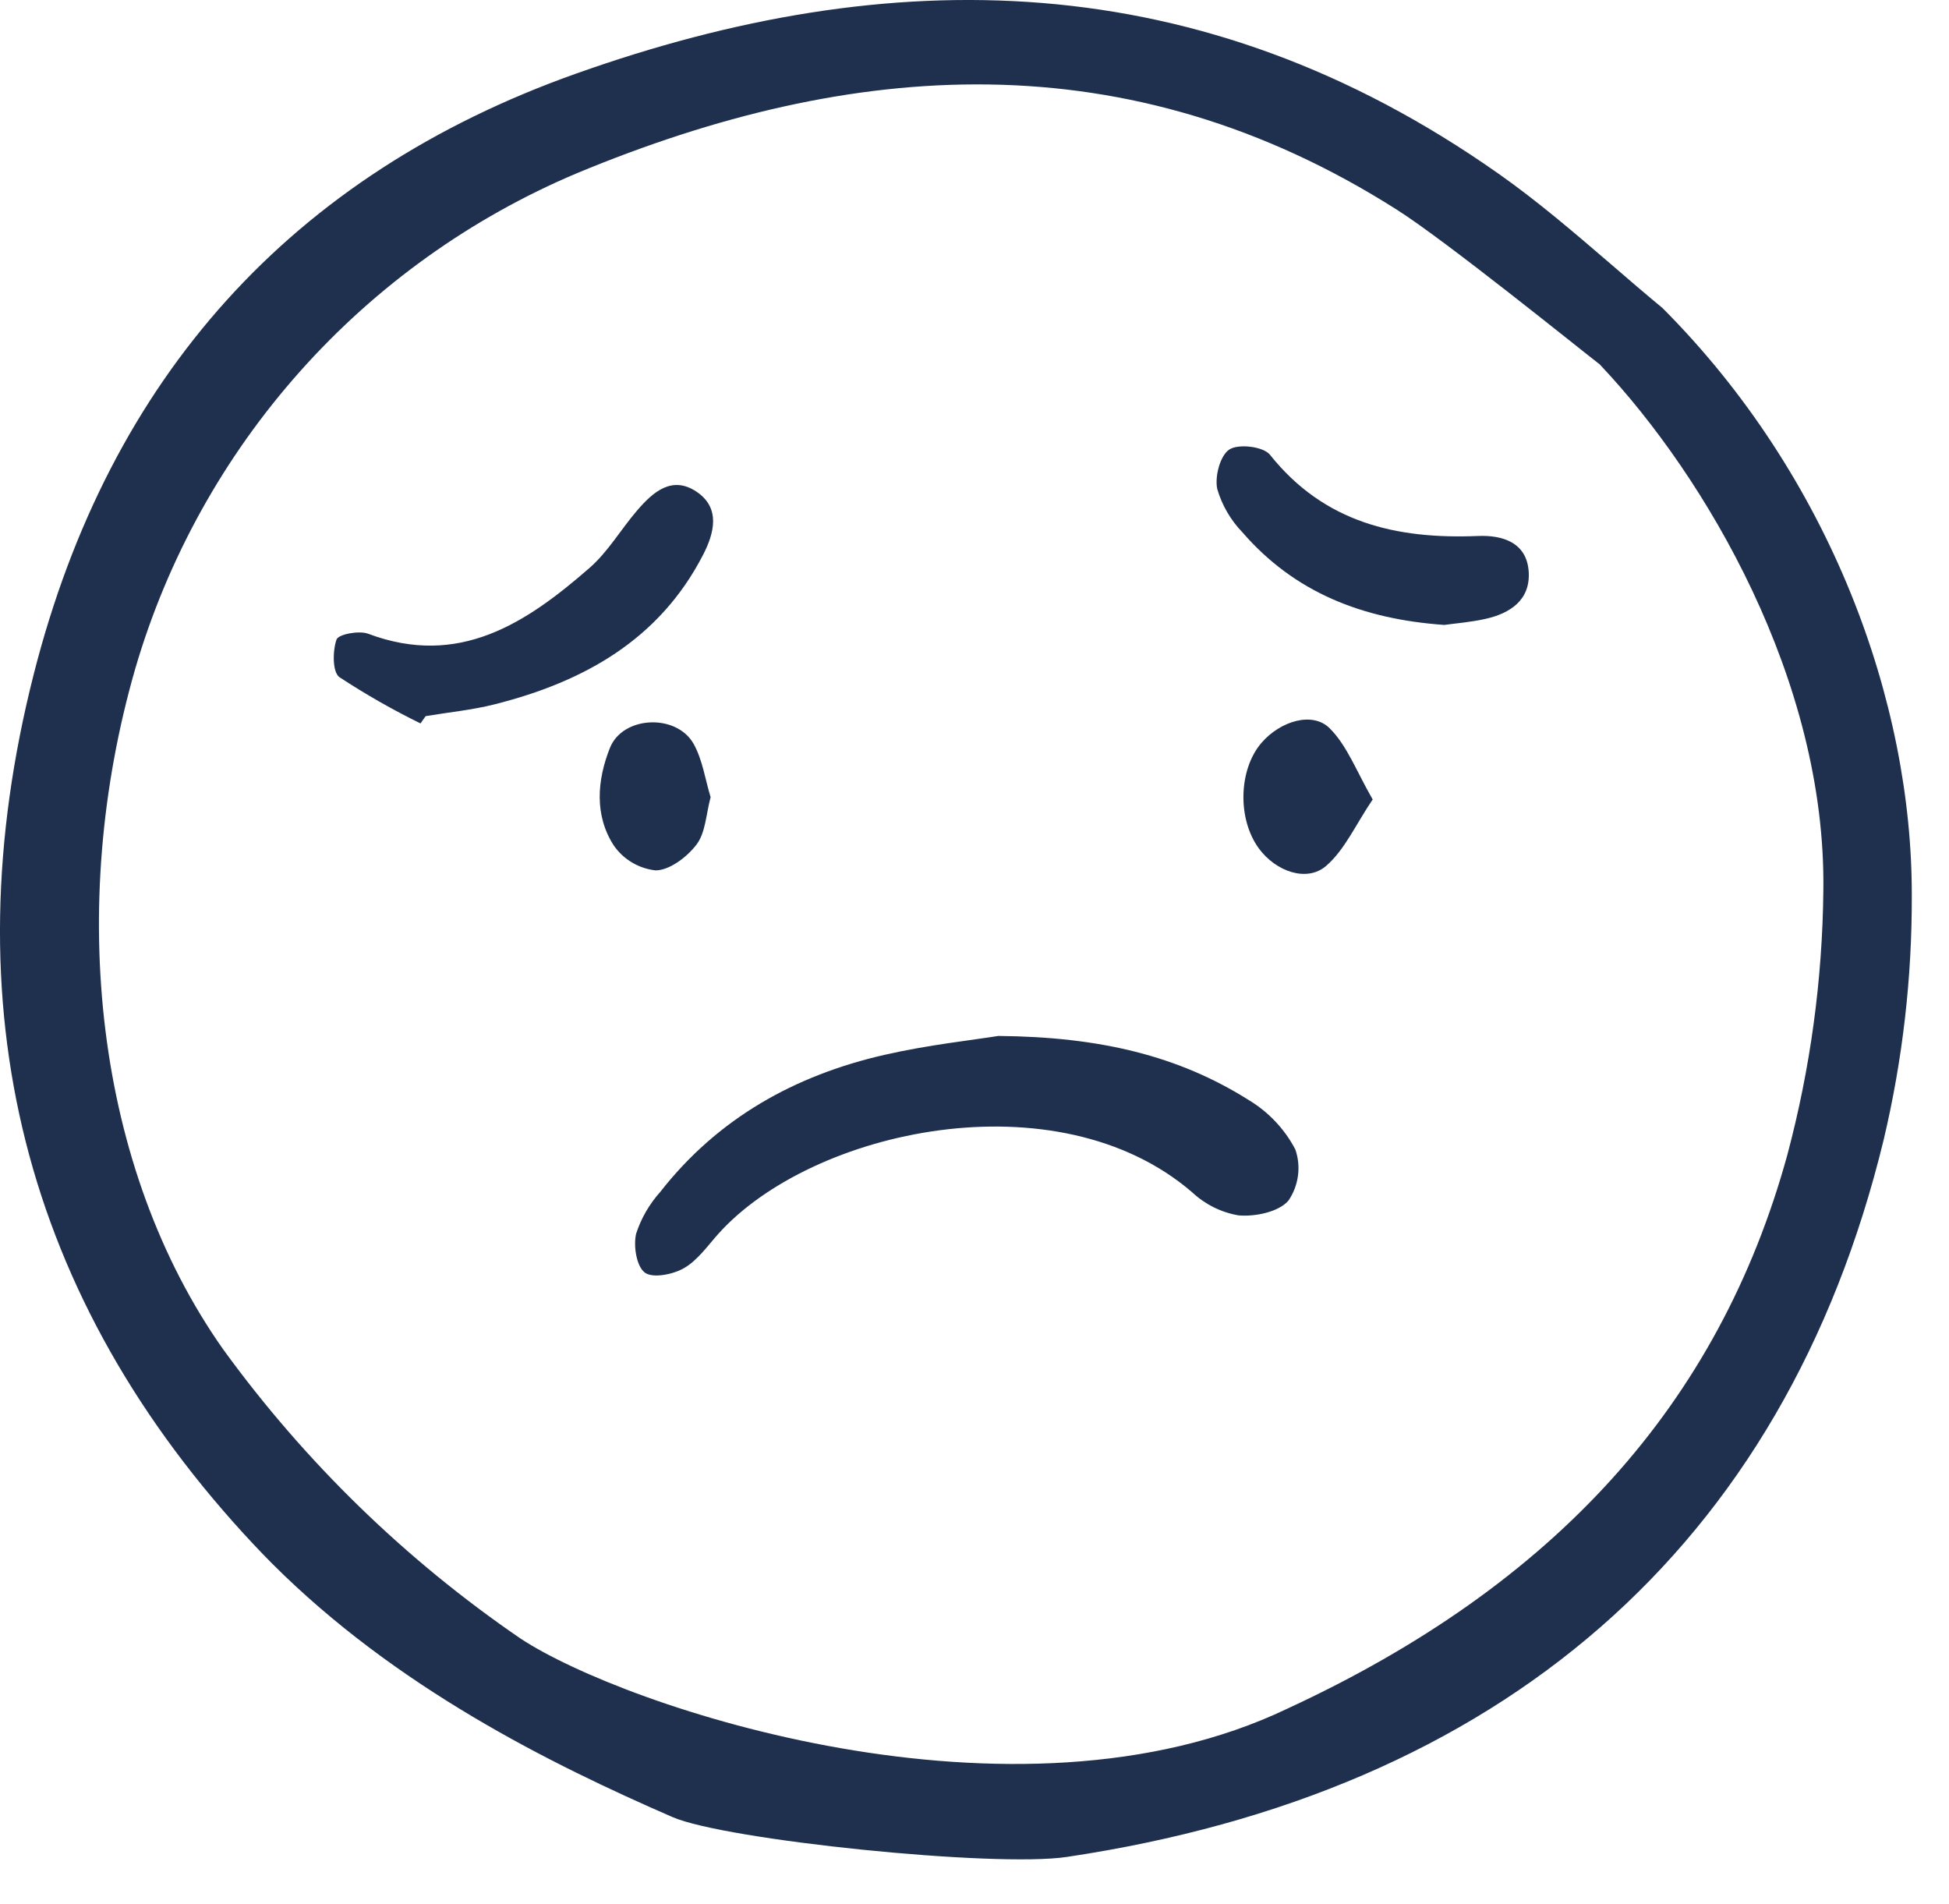 <svg width="43" height="42" viewBox="0 0 43 42" fill="none" xmlns="http://www.w3.org/2000/svg">
<path d="M22.026 22.853C24.278 22.873 26.008 23.293 27.563 24.275C27.993 24.537 28.344 24.91 28.578 25.356C28.643 25.543 28.663 25.743 28.636 25.939C28.61 26.135 28.538 26.323 28.426 26.486C28.21 26.737 27.691 26.844 27.323 26.811C26.94 26.745 26.586 26.568 26.302 26.302C23.321 23.733 17.912 24.917 15.848 27.219C15.609 27.486 15.39 27.803 15.091 27.975C14.849 28.115 14.402 28.204 14.227 28.074C14.042 27.935 13.972 27.487 14.034 27.217C14.145 26.876 14.326 26.562 14.566 26.295C15.836 24.669 17.538 23.72 19.519 23.269C20.477 23.05 21.461 22.944 22.026 22.853Z" fill="#1F304F"/>
<path d="M30.285 17.636C29.908 18.194 29.669 18.746 29.259 19.101C28.831 19.471 28.147 19.223 27.776 18.72C27.296 18.069 27.324 16.972 27.835 16.383C28.247 15.908 28.958 15.687 29.338 16.068C29.726 16.456 29.931 17.025 30.285 17.636Z" fill="#1F304F"/>
<path d="M15.678 17.586C15.577 17.962 15.567 18.365 15.37 18.627C15.162 18.903 14.777 19.197 14.466 19.201C14.282 19.181 14.105 19.122 13.946 19.028C13.787 18.934 13.65 18.807 13.544 18.655C13.109 17.987 13.174 17.207 13.457 16.498C13.74 15.79 14.923 15.738 15.302 16.408C15.5 16.76 15.557 17.19 15.678 17.586Z" fill="#1F304F"/>
<path d="M0.746 14.866C-1.118 22.191 0.514 28.654 5.601 34.076C5.733 34.216 5.868 34.356 6.003 34.492C8.735 37.224 12.138 38.91 14.835 40.084C15.992 40.59 21.931 41.204 23.538 40.964C33.086 39.538 39.37 34.153 41.559 25.142C41.977 23.378 42.185 21.57 42.179 19.756C42.189 15.483 40.39 10.516 36.68 6.796C36.298 6.48 35.917 6.153 35.55 5.835C34.751 5.149 33.926 4.439 33.063 3.833C26.469 -0.808 19.618 -0.834 12.701 1.627C6.438 3.854 2.417 8.309 0.746 14.866ZM12.728 3.821C18.797 1.299 24.887 0.854 30.826 4.631C31.912 5.322 34.807 7.662 35.263 8.014L35.292 8.035L35.316 8.062C37.634 10.519 40.287 15.012 40.228 19.631C40.209 21.606 39.942 23.57 39.433 25.478C37.924 30.962 34.317 34.959 28.405 37.692C22.396 40.569 13.778 37.66 11.485 36.147C8.951 34.414 6.733 32.258 4.929 29.774C2.1 25.769 1.466 20.011 2.985 14.748C3.696 12.318 4.94 10.077 6.625 8.187C8.31 6.297 10.395 4.805 12.728 3.821Z" fill="#1F304F"/>
<path d="M9.277 15.959C8.66 15.656 8.063 15.315 7.488 14.938C7.333 14.826 7.337 14.358 7.425 14.107C7.466 13.992 7.92 13.905 8.121 13.98C10.128 14.734 11.611 13.745 13.008 12.527C13.415 12.172 13.698 11.678 14.055 11.263C14.405 10.855 14.827 10.48 15.373 10.851C15.908 11.214 15.751 11.775 15.512 12.239C14.544 14.119 12.871 15.044 10.907 15.539C10.411 15.664 9.897 15.713 9.391 15.798C9.353 15.851 9.314 15.905 9.277 15.959Z" fill="#1F304F"/>
<path d="M31.865 13.786C30.046 13.658 28.555 13.062 27.413 11.745C27.152 11.475 26.96 11.146 26.855 10.785C26.798 10.51 26.92 10.046 27.124 9.915C27.327 9.784 27.874 9.851 28.018 10.031C29.213 11.531 30.807 11.898 32.608 11.824C33.139 11.802 33.691 11.959 33.728 12.624C33.761 13.239 33.318 13.531 32.772 13.653C32.44 13.727 32.098 13.753 31.865 13.786Z" fill="#1F304F"/>
</svg>
